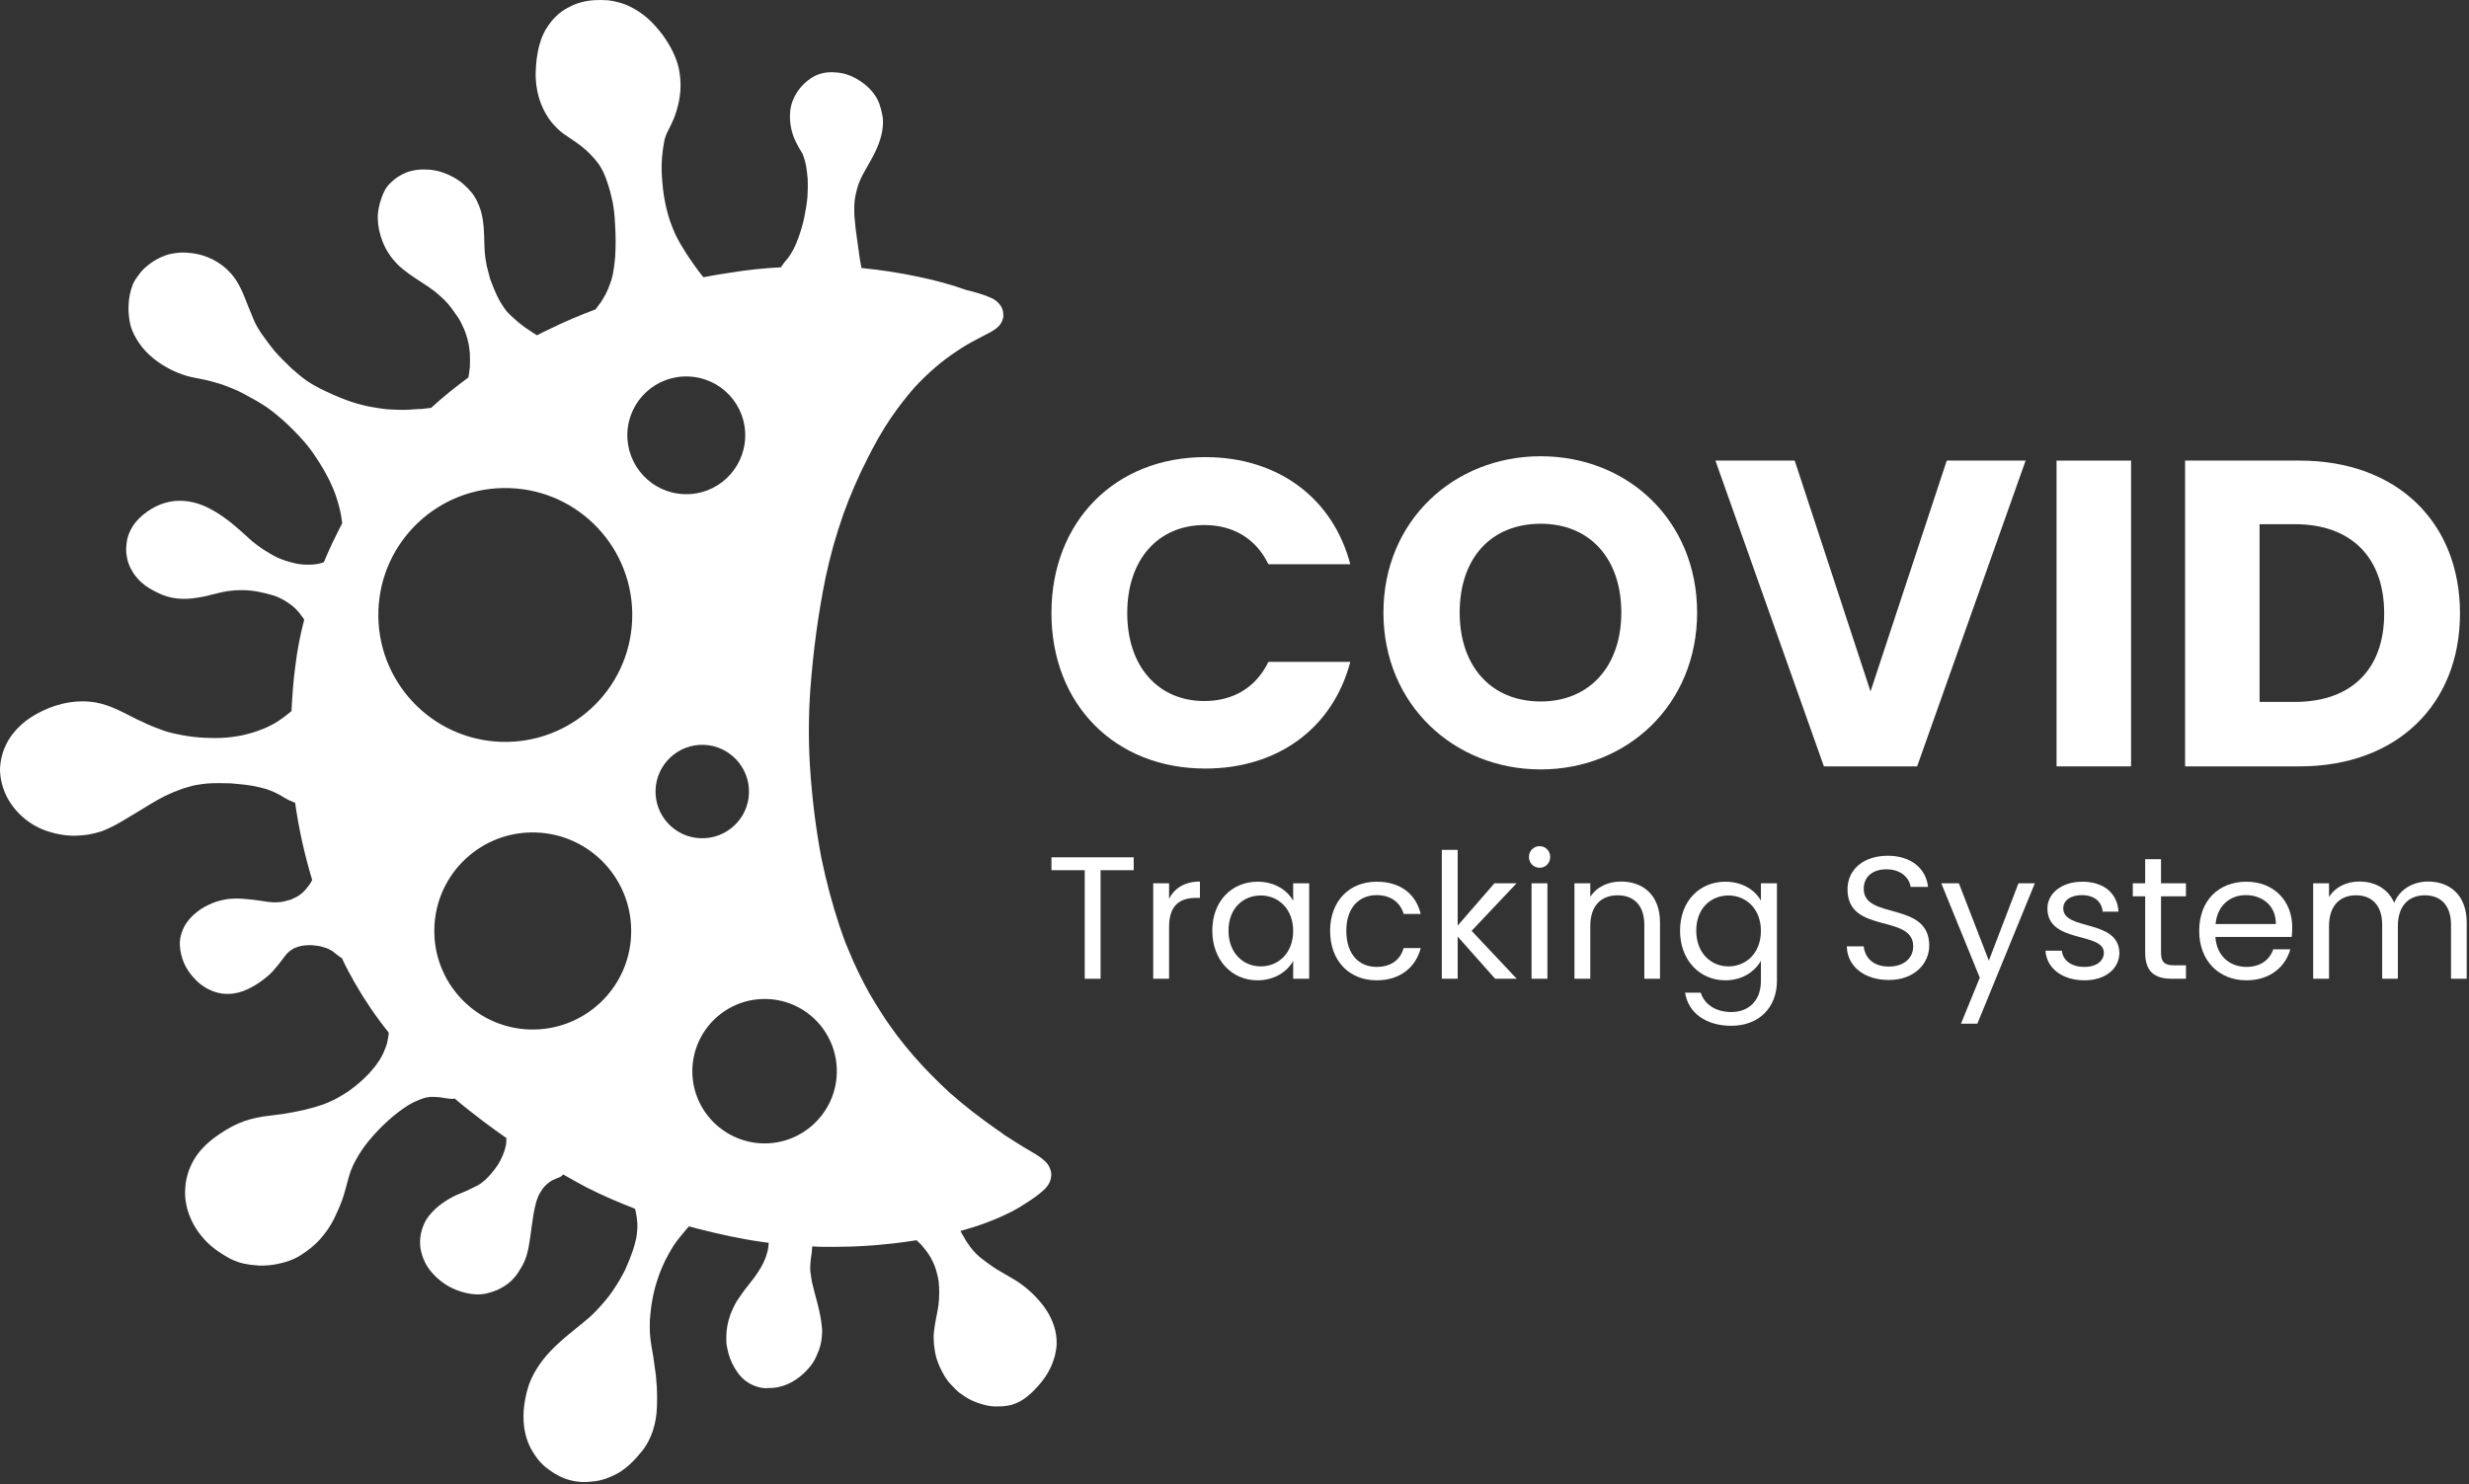 <?xml version="1.0" encoding="UTF-8" standalone="no"?><!DOCTYPE svg PUBLIC "-//W3C//DTD SVG 1.1//EN" "http://www.w3.org/Graphics/SVG/1.1/DTD/svg11.dtd"><svg width="100%" height="100%" viewBox="0 0 923 555" version="1.1" xmlns="http://www.w3.org/2000/svg" xmlns:xlink="http://www.w3.org/1999/xlink" xml:space="preserve" xmlns:serif="http://www.serif.com/" style="fill-rule:evenodd;clip-rule:evenodd;stroke-linejoin:round;stroke-miterlimit:2;"><rect x="0" y="0" width="923" height="555" fill="#333333" stroke="none"/><path d="M284.896,427.537c-14.892,-0.566 -26.567,-13.029 -26.059,-27.92c0.563,-14.946 13.084,-26.567 27.975,-26.059c14.892,0.509 26.509,13.029 26.005,27.921c-0.509,14.888 -13.034,26.563 -27.921,26.058m-39.821,-132.154c0.337,-9.646 8.458,-17.204 18.046,-16.866c9.646,0.341 17.204,8.462 16.866,18.108c-0.337,9.646 -8.458,17.146 -18.104,16.808c-9.591,-0.341 -17.15,-8.404 -16.808,-18.05m-10.546,-133.396c0.45,-12.183 10.658,-21.658 22.783,-21.204c12.184,0.392 21.717,10.604 21.267,22.784c-0.454,12.129 -10.604,21.662 -22.787,21.208c-12.13,-0.392 -21.659,-10.604 -21.263,-22.788m-47.325,115.405c-26.171,-0.963 -46.646,-22.9 -45.742,-49.13c0.9,-26.17 22.9,-46.7 49.125,-45.741c26.171,0.9 46.646,22.9 45.746,49.071c-0.904,26.229 -22.9,46.7 -49.129,45.8m10.658,107.558c-20.304,-0.729 -36.208,-17.821 -35.475,-38.125c0.675,-20.308 17.709,-36.267 38.071,-35.533c20.363,0.729 36.213,17.82 35.479,38.125c-0.679,20.304 -17.712,36.212 -38.075,35.533m196.005,110.383c-0.9,-2.596 -2.2,-4.908 -3.838,-7.108c-1.692,-2.142 -3.55,-4.175 -5.583,-5.921c-1.017,-0.9 -2.029,-1.637 -3.1,-2.425c-0.904,-0.679 -1.863,-1.242 -2.934,-1.862c-1.862,-1.125 -3.725,-2.2 -5.583,-3.271c-0.112,-0.058 -0.225,-0.171 -0.342,-0.171c-1.745,-1.125 -3.495,-2.425 -5.187,-3.721c-0.9,-0.679 -1.692,-1.354 -2.479,-2.142c-0.792,-0.791 -1.413,-1.579 -2.088,-2.425c-0.958,-1.3 -1.862,-2.654 -2.596,-4.116l-0.058,0c-0.337,-0.625 -0.733,-1.242 -1.012,-1.867c6.541,-1.8 12.97,-4.112 19.062,-7.216c2.371,-1.242 4.683,-2.651 6.942,-4.175c1.408,-0.959 2.871,-1.975 4.171,-3.101c0.787,-0.674 1.637,-1.354 2.2,-2.204c0.395,-0.558 0.787,-1.066 1.07,-1.745c0.284,-0.846 0.455,-1.634 0.509,-2.538c0,-1.467 -0.621,-3.046 -1.467,-4.175c-1.242,-1.462 -2.708,-2.483 -4.287,-3.496c-1.467,-0.904 -3.046,-1.804 -4.567,-2.708c-1.696,-1.013 -3.329,-2.088 -5.021,-3.158c-0.733,-0.45 -1.525,-0.959 -2.312,-1.463c-0.171,-0.171 -0.284,-0.287 -0.455,-0.346c-0.675,-0.616 -1.466,-1.012 -2.141,-1.521c-6.204,-4.341 -12.296,-9.025 -17.934,-14.041c-4.629,-4.288 -9.025,-8.688 -13.145,-13.425c-2.196,-2.538 -4.342,-5.134 -6.371,-7.838c-1.917,-2.596 -3.838,-5.246 -5.584,-8.012c-1.637,-2.538 -3.27,-5.134 -4.737,-7.729c-1.413,-2.48 -2.708,-5.075 -4.004,-7.671c-1.358,-2.817 -2.709,-5.809 -3.896,-8.738c-1.183,-2.766 -2.2,-5.646 -3.158,-8.462c-2.821,-8.404 -5.017,-16.863 -6.825,-25.438c-2.2,-11.562 -3.609,-23.179 -4.342,-34.916c-0.563,-9.53 -0.508,-19.005 0.171,-28.596c1.071,-13.988 2.875,-27.863 5.696,-41.684c0.845,-4 1.862,-8.008 2.933,-11.954c1.125,-3.95 2.367,-7.841 3.721,-11.733c2.537,-7.05 5.529,-13.929 8.912,-20.588c2.704,-5.358 5.642,-10.716 9.025,-15.625c2.65,-3.833 5.471,-7.5 8.575,-11.054c2.48,-2.708 5.188,-5.3 8.009,-7.725c2.479,-2.141 5.075,-4.062 7.783,-5.866c2.425,-1.638 4.904,-3.105 7.5,-4.455c1.75,-0.962 3.554,-1.804 5.3,-2.766c1.242,-0.734 2.429,-1.467 3.329,-2.596c0.846,-1.071 1.467,-2.538 1.354,-3.946c-0.054,-1.692 -0.62,-3.046 -1.804,-4.287c-0.9,-1.017 -2.258,-1.746 -3.554,-2.259c-1.183,-0.504 -2.479,-0.958 -3.779,-1.35c-1.525,-0.454 -3.046,-0.904 -4.625,-1.241c-5.921,-2.142 -12.071,-3.725 -18.217,-5.021c-6.937,-1.467 -13.987,-2.538 -21.042,-3.217c-0.166,-0.9 -0.337,-1.804 -0.504,-2.704c-0.225,-1.129 -0.337,-2.258 -0.508,-3.442c-0.171,-1.466 -0.454,-2.875 -0.621,-4.4c-0.454,-2.933 -0.792,-5.921 -1.017,-8.912c-0.112,-1.579 -0.054,-3.159 0,-4.792c0.117,-1.071 0.225,-2.146 0.455,-3.158c0.279,-1.3 0.62,-2.542 1.012,-3.784c0.396,-1.125 0.904,-2.195 1.413,-3.27c0.508,-0.9 1.012,-1.859 1.52,-2.763c1.296,-2.308 2.655,-4.567 3.725,-6.937c1.184,-2.592 2.142,-5.413 2.425,-8.292c0.167,-1.521 0.225,-3.158 -0.112,-4.738c-0.283,-1.579 -0.679,-3.045 -1.242,-4.566c-1.241,-3.159 -3.666,-5.809 -6.429,-7.729c-1.412,-1.017 -2.879,-1.863 -4.458,-2.484c-0.846,-0.279 -1.634,-0.621 -2.538,-0.787c-0.958,-0.225 -1.916,-0.338 -2.933,-0.396c-3.046,-0.279 -6.317,0.342 -8.854,2.029c-4.229,2.708 -7.334,7.167 -7.954,12.188c-0.392,3.495 0.112,7.104 1.466,10.433c0.509,1.183 1.129,2.371 1.75,3.496c0.45,0.791 0.959,1.525 1.409,2.371c0.17,0.395 0.283,0.733 0.395,1.125c0.338,0.958 0.621,1.92 0.788,2.879c0.342,1.691 0.508,3.441 0.679,5.187c0.113,2.146 0.058,4.342 -0.058,6.542l0,0.117c-0.225,2.479 -0.621,5.016 -1.125,7.441c-0.509,2.65 -1.3,5.25 -2.2,7.842c-0.059,0.058 -0.059,0.112 -0.113,0.225c-0.454,1.354 -0.958,2.654 -1.637,3.95c-0.563,1.012 -1.129,2.029 -1.804,3.046c-0.509,0.733 -1.13,1.354 -1.692,2.083c-0.45,0.621 -0.958,1.242 -1.354,1.921c-6.488,0.337 -12.975,1.017 -19.346,2.087c-3.217,0.45 -6.433,1.013 -9.646,1.634c-0.958,-1.184 -1.862,-2.367 -2.762,-3.609c-1.13,-1.579 -2.259,-3.158 -3.33,-4.795c-1.466,-2.313 -2.933,-4.68 -4.17,-7.163c-0.792,-1.692 -1.525,-3.442 -2.146,-5.3c-0.846,-2.425 -1.467,-4.908 -1.975,-7.446c-0.621,-3.046 -0.904,-6.204 -1.129,-9.362c-0.167,-2.371 -0.113,-4.796 0.058,-7.221c0.167,-2.029 0.45,-4.063 0.846,-6.092c0.112,-0.508 0.225,-1.012 0.396,-1.466c0.279,-0.846 0.62,-1.634 1.012,-2.371c0.792,-1.521 1.579,-3.159 2.258,-4.792c1.58,-4.175 2.592,-8.742 2.367,-13.312c-0.112,-2.142 -0.337,-4.288 -0.9,-6.317c-0.679,-2.313 -1.579,-4.513 -2.767,-6.654c-1.237,-2.2 -2.591,-4.346 -4.229,-6.263c-1.862,-2.312 -3.891,-4.454 -6.316,-6.204c-2.934,-2.142 -6.259,-3.892 -9.813,-4.625c-0.958,-0.225 -1.975,-0.45 -2.992,-0.567c-1.012,-0.054 -1.975,-0.108 -2.933,-0.108c-1.692,0 -3.437,0.108 -5.075,0.392c-1.746,0.337 -3.442,0.791 -5.021,1.466c-1.579,0.734 -3.046,1.525 -4.4,2.484c-1.296,0.958 -2.479,2.087 -3.554,3.325c-0.9,1.129 -1.804,2.371 -2.537,3.612c-0.846,1.638 -1.58,3.271 -2.03,5.021c-0.45,1.354 -0.733,2.817 -0.958,4.229c-0.225,1.242 -0.337,2.484 -0.45,3.721c-0.117,1.75 -0.229,3.5 -0.117,5.246c0.171,3.217 0.792,6.375 1.975,9.362c0.509,1.242 1.075,2.43 1.696,3.555c0.563,1.016 1.238,2.033 1.971,2.991c1.413,1.692 2.933,3.325 4.738,4.625c1.525,1.071 3.05,2.084 4.57,3.1c1.35,0.963 2.709,1.975 3.946,3.104c1.071,1.013 2.2,2.142 3.159,3.271c0.62,0.788 1.187,1.467 1.75,2.254c0.508,0.85 1.016,1.696 1.412,2.484c0.621,1.354 1.125,2.708 1.579,4.062c0.788,2.367 1.409,4.738 1.917,7.104c0.508,2.65 0.787,5.305 0.9,7.955c0.283,4.287 0.342,8.575 0.058,12.858c-0.171,2.087 -0.45,4.233 -0.846,6.262c-0.225,1.184 -0.562,2.313 -0.958,3.384c-0.508,1.412 -1.071,2.821 -1.75,4.175c-0.562,1.012 -1.183,2.029 -1.804,3.046c0,0 -0.058,0 -0.058,0.054c-0.055,0 -0.055,0 -0.055,0.058c0,0.054 -0.058,0.054 -0.058,0.054c-0.504,0.679 -0.958,1.354 -1.467,1.975c-0.112,0.171 -0.225,0.284 -0.337,0.454c-5.867,2.2 -11.617,4.625 -17.204,7.388c-1.634,0.733 -3.213,1.521 -4.679,2.312c-1.355,-0.845 -2.709,-1.75 -4.005,-2.65c-0.058,0 -0.058,0 -0.116,-0.058c0,0 -0.054,0 -0.109,-0.054c0,0 -0.058,-0.058 -0.112,-0.117l-0.058,0l0,-0.054l-0.059,0c-1.35,-1.012 -2.708,-2.029 -3.946,-3.217c-1.016,-0.845 -1.916,-1.745 -2.82,-2.704c-0.675,-0.791 -1.242,-1.637 -1.805,-2.537c-0.62,-0.959 -1.183,-1.921 -1.691,-2.992c-1.071,-2.142 -1.917,-4.342 -2.767,-6.6c-0.45,-1.633 -0.9,-3.329 -1.296,-4.962c-0.396,-1.975 -0.675,-3.892 -0.791,-5.925c-0.109,-1.746 -0.109,-3.438 -0.167,-5.13c-0.058,-2.145 -0.225,-4.287 -0.563,-6.429c-0.17,-1.075 -0.395,-2.2 -0.737,-3.329c-0.392,-1.183 -0.9,-2.425 -1.463,-3.608c-0.566,-1.017 -1.129,-2.088 -1.92,-2.992c-0.846,-1.071 -1.805,-2.029 -2.817,-2.933c-0.963,-0.9 -1.975,-1.634 -3.104,-2.313c-1.017,-0.616 -2.088,-1.183 -3.213,-1.637c-1.187,-0.504 -2.371,-0.9 -3.666,-1.238c-1.359,-0.283 -2.709,-0.508 -4.175,-0.508c-2.538,-0.171 -5.246,0.225 -7.617,1.183c-1.975,0.792 -3.892,2.029 -5.413,3.496c-0.845,0.792 -1.691,1.696 -2.258,2.708c-0.562,1.017 -1.012,2.034 -1.408,3.159c-0.9,2.541 -1.521,5.246 -1.413,7.954c0.059,2.875 0.734,5.696 1.75,8.346c1.579,4.121 4.288,7.729 7.729,10.491c2.934,2.425 6.259,4.346 9.417,6.488c1.638,1.129 3.158,2.312 4.629,3.667c0.954,0.845 1.859,1.75 2.763,2.762c1.354,1.638 2.591,3.442 3.833,5.246c0.45,0.675 0.846,1.412 1.183,2.142c0.68,1.358 1.3,2.708 1.75,4.175c0.338,1.075 0.621,2.087 0.846,3.158c0.059,0.058 0.059,0.117 0,0.171c0,0.054 0,0.112 0.059,0.112c0.225,1.184 0.337,2.313 0.45,3.442c0.054,1.75 0.112,3.496 0,5.246c-0.171,1.237 -0.284,2.425 -0.509,3.608l0,0.171c-4.85,3.55 -9.533,7.333 -13.987,11.392c-1.296,0.17 -2.65,0.337 -3.946,0.454c0.054,0 0.054,0 0.054,-0.059c-1.183,0.059 -2.425,0.167 -3.608,0.225l-0.171,0c-0.058,0.059 -0.113,0.059 -0.171,0.059l-0.054,0c-2.708,0.112 -5.417,0.054 -8.067,-0.117c-2.425,-0.225 -4.85,-0.621 -7.275,-1.071c-2.654,-0.562 -5.358,-1.296 -8.008,-2.254c-3.554,-1.296 -7.054,-2.875 -10.438,-4.571c-1.579,-0.787 -3.1,-1.691 -4.566,-2.65c-2.088,-1.466 -4.063,-3.158 -5.925,-4.796c-2.254,-2.141 -4.396,-4.283 -6.429,-6.595c-0.9,-1.075 -1.692,-2.2 -2.538,-3.271c-0.787,-1.075 -1.579,-2.146 -2.367,-3.275c-0.791,-1.184 -1.583,-2.479 -2.258,-3.834c-0.621,-1.354 -1.183,-2.766 -1.75,-4.175c-0.621,-1.408 -1.183,-2.875 -1.746,-4.341c-1.412,-3.613 -2.991,-7.163 -5.641,-10.096c-3.721,-4.175 -8.967,-6.825 -14.55,-7.504c-1.525,-0.167 -3.163,-0.279 -4.742,-0.167c-0.675,0.058 -1.35,0.167 -2.083,0.279c-0.734,0.117 -1.467,0.229 -2.146,0.454c-2.875,0.905 -5.525,2.367 -7.784,4.288c-1.183,0.958 -2.2,2.029 -3.104,3.325c-0.841,1.071 -1.633,2.2 -2.141,3.442c-1.013,2.483 -1.521,5.133 -1.634,7.837c-0.116,2.429 0.113,4.908 0.675,7.338c0.621,2.479 1.863,4.791 3.329,6.933c2.934,4.287 7.275,7.558 11.9,9.871c1.917,0.958 3.834,1.696 5.867,2.316c1.975,0.563 4.058,0.9 6.038,1.296c2.479,0.509 4.904,1.184 7.329,1.975c2.596,0.959 5.133,1.971 7.558,3.213c0.054,0.058 0.113,0.058 0.113,0.058l0,0.054l0.058,0c0.054,0 0.054,0.059 0.167,0.059c0,0.054 0.058,0.054 0.112,0.112l0.058,0c2.875,1.521 5.696,3.1 8.405,4.904c2.141,1.525 4.17,3.163 6.15,4.909c2.816,2.537 5.525,5.3 8.004,8.125c1.696,1.97 3.216,4.058 4.629,6.258c1.746,2.596 3.325,5.358 4.733,8.179c0.904,1.804 1.696,3.721 2.371,5.642c0.733,2.196 1.354,4.396 1.804,6.654c0.229,1.242 0.454,2.425 0.567,3.667c-0.229,0.508 -0.508,1.012 -0.792,1.52c-0.166,0.396 -0.396,0.792 -0.562,1.13c-0.846,1.633 -1.638,3.27 -2.425,4.908c-1.071,2.367 -2.146,4.679 -3.104,7.05c-0.563,0.167 -1.184,0.337 -1.859,0.508c-0.791,0.167 -1.637,0.279 -2.537,0.338c-0.963,0.054 -1.975,0 -2.934,0c-0.904,-0.059 -1.808,-0.171 -2.766,-0.338c-1.409,-0.283 -2.763,-0.679 -4.063,-1.071c-1.125,-0.341 -2.141,-0.791 -3.212,-1.241c-1.75,-0.846 -3.442,-1.863 -5.134,-2.934c-0.054,-0.058 -0.054,-0.058 -0.112,-0.058c-1.525,-1.017 -2.875,-2.083 -4.288,-3.212c-1.52,-1.355 -2.987,-2.709 -4.512,-4.063c-1.917,-1.692 -3.892,-3.329 -5.975,-4.792c-1.921,-1.358 -3.95,-2.595 -6.096,-3.67c-2.2,-1.071 -4.625,-1.859 -7.104,-2.255c-2.313,-0.337 -4.85,-0.337 -7.221,0.171c-2.2,0.45 -4.512,1.35 -6.487,2.538c-2.255,1.354 -4.4,3.046 -6.092,5.133c-1.863,2.367 -3.213,5.358 -3.383,8.404c-0.167,1.521 -0.167,3.046 0.17,4.513c0.113,0.9 0.338,1.804 0.675,2.591c0.23,0.734 0.567,1.413 0.959,2.088c1.241,2.371 3.104,4.458 5.304,6.092c1.971,1.408 4.175,2.483 6.375,3.441c2.425,0.959 4.962,1.409 7.442,1.467c2.766,0.112 5.587,-0.396 8.237,-0.904c2.254,-0.509 4.454,-1.125 6.713,-1.638c1.466,-0.279 2.875,-0.504 4.395,-0.616c1.467,-0.113 2.934,-0.113 4.4,-0.059c1.413,0.059 2.767,0.225 4.117,0.45c2.033,0.396 4.008,0.846 5.867,1.413c0.958,0.283 1.916,0.675 2.766,1.071c0.959,0.45 1.917,1.07 2.817,1.637c0.792,0.508 1.467,1.013 2.146,1.579c0.733,0.617 1.354,1.296 1.975,1.975c0.617,0.788 1.183,1.521 1.746,2.309c0.171,0.225 0.283,0.454 0.341,0.62c-1.47,5.588 -2.595,11.338 -3.275,17.038c-0.787,5.696 -1.183,11.392 -1.466,17.087l-0.392,0.338c-1.412,1.187 -2.933,2.312 -4.458,3.329c-1.013,0.679 -2.142,1.354 -3.271,1.863c-1.521,0.787 -3.104,1.408 -4.738,1.97c-1.916,0.68 -3.837,1.188 -5.866,1.638c-1.863,0.341 -3.779,0.621 -5.696,0.787c-2.763,0.23 -5.529,0.171 -8.292,0.059c-2.708,-0.167 -5.358,-0.45 -8.066,-0.959c-2.255,-0.396 -4.567,-0.904 -6.767,-1.633c-2.313,-0.85 -4.625,-1.696 -6.883,-2.708c-0.055,-0.059 -0.113,-0.059 -0.167,-0.113l-0.058,0c-0.113,-0.116 -0.225,-0.171 -0.396,-0.225c-0.167,-0.058 -0.392,-0.171 -0.563,-0.283l-0.058,0c-0.054,-0.058 -0.108,-0.058 -0.167,-0.113c-0.112,0 -0.171,-0.058 -0.225,-0.058c-0.058,0 -0.058,-0.054 -0.112,-0.054c-0.171,-0.113 -0.342,-0.171 -0.567,-0.283c0,-0.059 -0.054,-0.059 -0.112,-0.059c-0.055,-0.054 -0.113,-0.054 -0.113,-0.054l-0.054,0c-0.058,-0.054 -0.117,-0.054 -0.171,-0.054c-5.133,-2.542 -10.267,-5.588 -15.962,-6.6c-6.825,-1.188 -13.817,0.167 -19.967,3.158c-2.933,1.409 -5.583,3.042 -8.008,5.246c-2.313,2.142 -4.288,4.625 -5.642,7.5c-1.408,2.933 -2.142,6.092 -2.2,9.304c0.058,3.5 1.017,6.996 2.596,10.154c3.329,6.263 9.079,11 15.962,13.03c2.596,0.787 5.304,1.295 8.067,1.412l1.633,0c1.521,-0.058 3.163,-0.171 4.738,-0.396c1.637,-0.283 3.275,-0.733 4.85,-1.183c2.541,-0.963 4.908,-2.146 7.221,-3.5c1.862,-1.071 3.72,-2.196 5.583,-3.329c3.667,-2.196 7.279,-4.567 11.112,-6.484c2.142,-1.016 4.288,-1.916 6.546,-2.708c1.409,-0.45 2.929,-0.846 4.396,-1.242c1.579,-0.279 3.163,-0.508 4.796,-0.675c2.821,-0.17 5.696,-0.17 8.517,-0.058l0.112,0c2.933,0.225 5.921,0.513 8.8,1.017c1.579,0.337 3.1,0.679 4.625,1.129c1.129,0.396 2.2,0.792 3.271,1.296c1.183,0.562 2.254,1.129 3.271,1.804c0.733,0.454 1.466,0.792 2.2,1.183c0.621,0.284 1.183,0.454 1.804,0.734c0.054,0 0.171,0.058 0.229,0.058c1.35,9.812 3.55,19.517 6.371,28.933c-0.283,0.567 -0.563,1.075 -0.9,1.579c-0.396,0.567 -0.904,1.184 -1.358,1.75c-0.392,0.45 -0.788,0.905 -1.238,1.3c-0.508,0.45 -1.017,0.846 -1.525,1.184c-0.508,0.337 -1.071,0.675 -1.633,0.904c-0.454,0.221 -0.904,0.45 -1.354,0.617c-0.963,0.283 -1.863,0.508 -2.767,0.733c-0.621,0.112 -1.296,0.225 -1.917,0.225c-0.562,0.058 -1.183,0.058 -1.75,0.058c-1.858,-0.112 -3.662,-0.396 -5.412,-0.679c-1.917,-0.225 -3.721,-0.504 -5.584,-0.617c-2.029,-0.17 -4.062,-0.17 -6.15,0.055c-1.97,0.337 -3.945,0.791 -5.808,1.579c-2.029,0.846 -4.058,1.916 -5.754,3.329c-1.971,1.521 -3.667,3.437 -4.796,5.642c-0.617,1.295 -1.067,2.595 -1.35,4.004c-0.171,0.958 -0.225,1.912 -0.171,2.875c0.171,2.2 0.621,4.341 1.521,6.429c0.4,0.904 0.85,1.804 1.413,2.654c0.566,0.954 1.354,1.858 2.087,2.763c0.904,0.958 1.804,1.916 2.875,2.704c1.075,0.791 2.2,1.525 3.388,2.029c1.916,0.904 3.945,1.412 5.975,1.471l0.791,0c2.479,0 5.021,-0.679 7.275,-1.75c1.975,-0.904 3.892,-2.088 5.7,-3.442c1.296,-0.958 2.479,-1.975 3.55,-3.1c0.963,-1.071 1.863,-2.146 2.709,-3.217c0.845,-1.07 1.579,-2.141 2.425,-3.158c0.341,-0.392 0.733,-0.787 1.07,-1.071c0.284,-0.283 0.567,-0.504 0.905,-0.675c0.283,-0.225 0.562,-0.396 0.845,-0.566c0.509,-0.225 1.071,-0.45 1.58,-0.621c0.45,-0.113 0.791,-0.225 1.241,-0.338c0.563,-0.112 1.184,-0.171 1.804,-0.225c0.734,-0.112 1.413,-0.058 2.142,-0.058c1.075,0.112 2.088,0.229 3.104,0.396c0.621,0.112 1.242,0.341 1.863,0.562c0.45,0.059 0.787,0.229 1.183,0.396c0.504,0.279 1.017,0.567 1.579,0.846c1.013,0.792 1.975,1.637 3.046,2.371c0.167,0.054 0.283,0.112 0.45,0.171c1.467,3.154 3.104,6.258 4.85,9.304c3.725,6.487 7.954,12.75 12.692,18.612l0,0.342c0,0.446 -0.113,0.954 -0.167,1.408c-0.117,0.788 -0.283,1.579 -0.454,2.367c-0.45,1.242 -0.9,2.537 -1.463,3.779c-0.454,0.846 -0.904,1.75 -1.412,2.542l-0.054,0.054c-0.792,1.242 -1.75,2.537 -2.767,3.667c-1.017,1.241 -2.2,2.37 -3.383,3.495c-1.692,1.58 -3.496,2.992 -5.359,4.342c-1.691,1.133 -3.387,2.088 -5.133,3.05c-1.408,0.675 -2.821,1.296 -4.287,1.858c-2.313,0.788 -4.68,1.467 -7.05,2.03c-2.65,0.625 -5.3,1.075 -7.95,1.525c-2.484,0.337 -5.025,0.62 -7.505,0.958c-3.216,0.508 -6.375,1.354 -9.362,2.654c-3.158,1.404 -6.092,3.271 -8.854,5.3c-2.992,2.254 -5.642,4.908 -7.559,8.121c-0.958,1.637 -1.695,3.329 -2.258,5.075c-0.504,1.808 -0.958,3.558 -1.012,5.471c-0.113,1.579 -0.113,3.158 0.108,4.737c0.229,1.525 0.508,2.934 1.017,4.404c1.07,3.271 2.766,6.313 5.02,9.025c2.313,2.871 5.246,5.188 8.405,7.105c1.295,0.787 2.708,1.579 4.229,2.145c1.862,0.788 3.779,1.125 5.754,1.405c1.017,0.116 2.033,0.229 2.987,0.287c2.259,0.058 4.571,-0.112 6.83,-0.567c3.154,-0.616 6.37,-1.691 9.079,-3.495c2.483,-1.584 4.85,-3.442 6.879,-5.696c2.087,-2.317 3.892,-4.909 5.304,-7.725c1.183,-2.425 2.254,-4.854 3.158,-7.392c0.959,-2.821 1.638,-5.808 2.484,-8.687c0.391,-1.296 0.841,-2.538 1.408,-3.78c0.675,-1.408 1.467,-2.879 2.313,-4.229c1.183,-1.921 2.537,-3.779 4.004,-5.529c2.033,-2.425 4.229,-4.737 6.6,-6.879c1.858,-1.692 3.891,-3.329 5.979,-4.796c1.125,-0.787 2.254,-1.467 3.383,-2.087c0.959,-0.45 1.917,-0.9 2.821,-1.238c0.733,-0.342 1.467,-0.512 2.254,-0.733c0.509,-0.059 1.017,-0.117 1.525,-0.229c0.45,0 0.959,-0.059 1.467,0c1.242,0 2.425,0.17 3.667,0.337c0.054,0.058 0.054,0.058 0.166,0.058c0.904,0.113 1.75,0.284 2.65,0.342c0.454,0 0.792,-0.058 1.242,-0.117c3.442,2.938 6.937,5.7 10.55,8.405c2.875,2.2 5.808,4.287 8.796,6.375l-0.054,0.62c0,0.617 -0.055,1.184 -0.113,1.805c-0.171,0.85 -0.396,1.691 -0.679,2.537c-0.167,0.508 -0.338,1.017 -0.563,1.525c-0.508,1.129 -1.07,2.313 -1.745,3.383c-0.792,1.238 -1.696,2.425 -2.655,3.496c-0.675,0.85 -1.466,1.579 -2.2,2.313c-0.508,0.45 -1.07,0.846 -1.637,1.3c-0.446,0.337 -0.958,0.616 -1.521,0.9c-1.408,0.733 -2.933,1.408 -4.342,2.087c-1.466,0.621 -2.991,1.188 -4.4,1.917c-3.95,2.033 -7.67,4.85 -10.095,8.633c-1.863,3.213 -2.709,7.046 -2.142,10.717c0.562,3.325 2.029,6.537 4.283,9.079c1.188,1.354 2.538,2.596 4.004,3.663c1.58,1.187 3.33,2.087 5.134,2.82c2.312,0.905 4.85,1.525 7.333,1.638c1.3,0.054 2.596,-0.058 3.892,-0.338c1.862,-0.454 3.666,-1.012 5.358,-1.975c1.467,-0.733 2.763,-1.691 3.946,-2.762c1.017,-1.017 1.979,-2.146 2.708,-3.329c0.904,-1.413 1.75,-2.821 2.371,-4.342c1.183,-2.875 1.579,-5.979 2.029,-8.967c0.396,-2.766 0.734,-5.529 1.188,-8.237c0.279,-1.633 0.616,-3.213 1.071,-4.85c0.225,-0.679 0.508,-1.413 0.787,-2.088c0.342,-0.679 0.679,-1.295 1.071,-1.862c0.229,-0.396 0.454,-0.733 0.737,-1.071c0.392,-0.508 0.846,-0.958 1.296,-1.354c0.392,-0.338 0.788,-0.675 1.129,-0.904c0.338,-0.225 0.675,-0.446 1.013,-0.617c0.904,-0.454 1.862,-0.792 2.821,-1.183c0.45,-0.284 0.846,-0.567 1.183,-0.963c2.879,1.692 5.813,3.271 8.742,4.85c5.866,2.992 11.958,5.588 18.05,7.954c0.171,0.396 0.283,0.846 0.337,1.242c0.229,1.129 0.396,2.254 0.513,3.383c0.108,0.959 0.108,1.921 0.054,2.875c-0.054,1.188 -0.229,2.371 -0.396,3.5c-0.337,1.58 -0.787,3.042 -1.242,4.571c-0.845,2.425 -1.804,4.85 -2.875,7.217c-1.187,2.367 -2.595,4.792 -4.062,6.996c-1.296,2.029 -2.763,3.887 -4.342,5.696c-1.525,1.75 -3.158,3.495 -4.908,5.075c-1.692,1.466 -3.438,2.875 -5.188,4.287c-2.2,1.804 -4.4,3.554 -6.429,5.471c-4.121,3.721 -7.729,8.008 -10.1,13.142c-1.408,2.933 -2.141,6.204 -2.65,9.42c-0.45,3.046 -0.504,6.205 -0.054,9.25c0.508,3.159 1.521,6.205 3.217,8.855c0.787,1.354 1.687,2.591 2.762,3.779c1.013,1.129 2.142,2.087 3.271,2.875c2.425,1.808 5.188,3.216 8.121,3.95c1.296,0.337 2.708,0.508 4.062,0.621l0.392,0c1.467,0.054 2.992,-0.113 4.458,-0.284c2.875,-0.337 5.584,-1.354 8.121,-2.704c2.425,-1.242 4.571,-3.05 6.429,-4.967c0.905,-0.9 1.696,-1.862 2.542,-2.875c1.183,-1.3 2.142,-2.762 2.988,-4.345c1.354,-2.592 2.254,-5.413 2.762,-8.346c0.45,-2.654 0.508,-5.417 0.508,-8.121c0,-2.763 -0.166,-5.475 -0.45,-8.238c-0.283,-2.308 -0.62,-4.625 -0.958,-6.937c-0.454,-2.538 -0.904,-5.021 -1.183,-7.613c-0.171,-1.97 -0.171,-4.008 -0.117,-6.037c0.171,-2.533 0.454,-5.017 0.904,-7.5c0.45,-2.483 1.017,-4.908 1.804,-7.275c0.792,-2.538 1.805,-5.021 2.992,-7.504c0.958,-1.917 1.975,-3.779 3.158,-5.638c1.467,-2.204 3.213,-4.233 4.905,-6.262c0.283,-0.284 0.566,-0.621 0.85,-0.959c1.066,0.284 2.195,0.621 3.383,0.9c8.008,2.03 16.071,3.838 24.308,4.967c0.734,0.113 1.467,0.225 2.146,0.283c-0.058,0.9 -0.171,1.805 -0.342,2.763c-0.112,0.45 -0.225,0.954 -0.45,1.521c-0.283,1.129 -0.733,2.204 -1.241,3.271c-0.621,1.241 -1.296,2.37 -2.029,3.495c-1.467,2.259 -3.217,4.292 -4.85,6.434c-0.85,1.183 -1.75,2.371 -2.538,3.608c-0.792,1.129 -1.412,2.313 -1.975,3.554c-1.3,2.709 -2.087,5.696 -2.371,8.688c-0.054,1.296 -0.112,2.596 -0.054,3.946c0.108,1.354 0.45,2.712 0.788,4.062c0.679,2.596 1.916,5.079 3.495,7.275c1.75,2.425 4.23,4.288 7.055,5.133c1.07,0.396 2.254,0.563 3.383,0.621c0.283,0 0.504,-0.058 0.787,-0.058c1.3,0 2.596,-0.054 3.838,-0.338c5.021,-1.012 9.25,-4.229 12.296,-8.12c0.9,-1.242 1.633,-2.484 2.2,-3.892c0.508,-1.125 0.958,-2.313 1.296,-3.5c0.279,-1.183 0.508,-2.367 0.562,-3.608c0.058,-0.617 0.117,-1.296 0.117,-1.975c0,-0.509 -0.059,-0.959 -0.117,-1.463c-0.504,-5.646 -2.367,-11.054 -3.667,-16.587c-0.225,-1.35 -0.45,-2.705 -0.616,-4.059c-0.059,-0.675 -0.113,-1.35 -0.059,-1.975c0.059,-1.071 0.113,-2.141 0.284,-3.212c0.166,-1.184 0.391,-2.371 0.391,-3.554l0.059,-0.621l0,-0.059c0.675,0 1.296,0.059 2.029,0.113c1.808,0.058 3.612,0.058 5.417,0.058c4.287,0 8.516,-0.112 12.745,-0.396c3.384,-0.17 6.767,-0.562 10.155,-0.9c2.933,-0.337 5.808,-0.733 8.683,-1.187c0.567,0.621 1.187,1.129 1.75,1.696c0.675,0.787 1.296,1.579 1.917,2.366c0.566,0.846 1.187,1.638 1.637,2.484c0.508,0.958 1.013,1.971 1.408,2.933c0.455,1.125 0.734,2.254 1.017,3.379c0.225,0.846 0.396,1.696 0.508,2.542c0.167,1.467 0.225,2.933 0.225,4.454c0,1.638 -0.166,3.163 -0.337,4.792c-0.508,3.162 -1.296,6.379 -1.638,9.591c-0.17,1.58 -0.112,3.1 0,4.63c0.171,1.745 0.45,3.437 0.905,5.129c0.733,2.425 1.804,4.683 3.1,6.879c0.733,1.187 1.525,2.258 2.537,3.275c0.963,1.017 1.975,2.087 3.046,2.933c2.483,1.917 5.25,3.384 8.237,4.175c1.409,0.45 2.821,0.788 4.288,0.846l0.846,0.054c0.846,0 1.804,0 2.65,-0.054c1.296,-0.117 2.596,-0.287 3.833,-0.679c1.358,-0.454 2.654,-1.071 3.892,-1.863c2.033,-1.295 3.725,-3.045 5.416,-4.85c1.917,-2.087 3.667,-4.512 4.85,-7.108c0.675,-1.35 1.13,-2.821 1.58,-4.283c0.283,-1.354 0.62,-2.767 0.679,-4.175c0.112,-2.596 -0.284,-5.129 -1.129,-7.559" style="fill:#fff;fill-rule:nonzero;"/><g><g><path d="M393.068,229.235c0,34.203 23.779,58.145 57.493,58.145c27.2,0 47.722,-15.147 54.237,-39.904l-30.62,0c-4.724,9.773 -13.356,14.659 -23.942,14.659c-17.102,0 -28.829,-12.704 -28.829,-32.9c0,-20.196 11.727,-32.9 28.829,-32.9c10.586,0 19.218,4.886 23.942,14.658l30.62,0c-6.515,-24.756 -27.037,-40.066 -54.237,-40.066c-33.714,0 -57.493,24.105 -57.493,58.308Z" style="fill:#fff;fill-rule:nonzero;"/><path d="M634.443,229.072c0,-34.366 -25.896,-58.471 -58.471,-58.471c-32.411,0 -58.796,24.105 -58.796,58.471c0,34.366 26.385,58.634 58.796,58.634c32.412,0 58.471,-24.268 58.471,-58.634Zm-88.765,0c0,-20.359 11.727,-33.226 30.294,-33.226c18.242,0 30.132,12.867 30.132,33.226c0,20.033 -11.89,33.226 -30.132,33.226c-18.567,0 -30.294,-13.193 -30.294,-33.226Z" style="fill:#fff;fill-rule:nonzero;"/><path d="M699.266,258.552l-28.339,-86.322l-29.643,0l40.555,114.336l34.854,0l40.556,-114.336l-29.48,0l-28.503,86.322Z" style="fill:#fff;fill-rule:nonzero;"/><rect x="768.812" y="172.23" width="27.851" height="114.336" style="fill:#fff;fill-rule:nonzero;"/><path d="M859.695,172.23l-42.835,0l0,114.336l42.835,0c36.483,0 59.937,-23.291 59.937,-57.168c0,-34.04 -23.454,-57.168 -59.937,-57.168Zm-14.984,90.231l0,-66.452l13.192,0c21.011,0 33.389,12.378 33.389,33.389c0,21.01 -12.378,33.063 -33.389,33.063l-13.192,0Z" style="fill:#fff;fill-rule:nonzero;"/></g><g><path d="M393.068,325.394l12.443,0l0,40.588l5.928,0l0,-40.588l12.379,0l0,-4.821l-30.75,0l0,4.821Z" style="fill:#fff;fill-rule:nonzero;"/><path d="M437.043,346.567c0,-8.273 4.3,-10.814 9.968,-10.814l1.563,0l0,-6.124c-5.668,0 -9.511,2.475 -11.531,6.45l0,-5.799l-5.929,0l0,35.702l5.929,0l0,-19.415Z" style="fill:#fff;fill-rule:nonzero;"/><path d="M453.2,348.001c0,11.075 7.362,18.567 16.873,18.567c6.58,0 11.206,-3.388 13.356,-7.231l0,6.645l5.993,0l0,-35.702l-5.993,0l0,6.515c-2.085,-3.713 -6.645,-7.101 -13.291,-7.101c-9.576,0 -16.938,7.166 -16.938,18.307Zm30.229,0.065c0,8.404 -5.603,13.29 -12.118,13.29c-6.515,0 -12.052,-4.951 -12.052,-13.355c0,-8.404 5.537,-13.16 12.052,-13.16c6.515,0 12.118,4.951 12.118,13.225Z" style="fill:#fff;fill-rule:nonzero;"/><path d="M497.24,348.066c0,11.336 7.232,18.502 17.395,18.502c8.86,0 14.658,-4.951 16.483,-12.052l-6.385,0c-1.303,4.495 -4.821,7.036 -10.098,7.036c-6.515,0 -11.336,-4.626 -11.336,-13.486c0,-8.73 4.821,-13.356 11.336,-13.356c5.277,0 8.86,2.737 10.098,7.036l6.385,0c-1.825,-7.492 -7.623,-12.052 -16.483,-12.052c-10.163,0 -17.395,7.166 -17.395,18.372Z" style="fill:#fff;fill-rule:nonzero;"/><path d="M539.001,365.982l5.928,0l0,-15.766l14.007,15.766l8.078,0l-16.873,-17.916l16.808,-17.786l-8.274,0l-13.746,15.831l0,-28.339l-5.928,0l0,48.21Z" style="fill:#fff;fill-rule:nonzero;"/><path d="M572.552,365.982l5.929,0l0,-35.702l-5.929,0l0,35.702Zm3.062,-41.5c2.15,0 3.909,-1.759 3.909,-4.039c0,-2.28 -1.759,-4.039 -3.909,-4.039c-2.28,0 -4.039,1.759 -4.039,4.039c0,2.28 1.759,4.039 4.039,4.039Z" style="fill:#fff;fill-rule:nonzero;"/><path d="M614.703,365.982l5.864,0l0,-21.043c0,-10.229 -6.32,-15.31 -14.594,-15.31c-4.821,0 -9.12,2.019 -11.466,5.733l0,-5.082l-5.928,0l0,35.702l5.928,0l0,-19.74c0,-7.688 4.17,-11.466 10.229,-11.466c5.993,0 9.967,3.713 9.967,11.01l0,20.196Z" style="fill:#fff;fill-rule:nonzero;"/><path d="M628.059,348.001c0,11.075 7.362,18.567 16.938,18.567c6.515,0 11.141,-3.453 13.291,-7.297l0,7.493c0,7.622 -4.756,11.661 -11.076,11.661c-5.863,0 -10.098,-2.932 -11.401,-7.231l-5.863,0c1.173,7.622 7.883,12.378 17.264,12.378c10.489,0 17.069,-6.971 17.069,-16.808l0,-36.484l-5.993,0l0,6.515c-2.085,-3.844 -6.776,-7.101 -13.291,-7.101c-9.576,0 -16.938,7.166 -16.938,18.307Zm30.229,0.065c0,8.404 -5.603,13.29 -12.118,13.29c-6.515,0 -12.052,-4.951 -12.052,-13.355c0,-8.404 5.537,-13.16 12.052,-13.16c6.515,0 12.118,4.951 12.118,13.225Z" style="fill:#fff;fill-rule:nonzero;"/><path d="M721.221,353.604c0,-16.809 -24.496,-9.512 -24.496,-21.239c0,-4.886 3.844,-7.427 8.73,-7.297c5.538,0.066 8.405,3.518 8.795,6.58l6.515,0c-0.716,-6.905 -6.384,-11.661 -15.049,-11.661c-8.991,0 -15.049,5.081 -15.049,12.573c0,16.874 24.561,9.056 24.561,21.304c0,4.3 -3.388,7.557 -9.121,7.557c-6.32,0 -8.991,-3.778 -9.382,-7.557l-6.319,0c0.13,7.492 6.58,12.574 15.701,12.574c9.837,0 15.114,-6.385 15.114,-12.834Z" style="fill:#fff;fill-rule:nonzero;"/><path d="M743.502,359.206l-11.205,-28.926l-6.58,0l14.397,35.311l-7.036,17.199l6.124,0l21.499,-52.51l-6.124,0l-11.075,28.926Z" style="fill:#fff;fill-rule:nonzero;"/><path d="M792.299,356.275c-0.261,-12.77 -20.978,-8.144 -20.978,-16.613c0,-2.867 2.606,-4.952 6.971,-4.952c4.755,0 7.492,2.606 7.752,6.19l5.929,0c-0.391,-6.971 -5.603,-11.206 -13.486,-11.206c-7.948,0 -13.095,4.495 -13.095,9.968c0,13.29 21.108,8.664 21.108,16.613c0,2.931 -2.606,5.277 -7.296,5.277c-5.017,0 -8.079,-2.606 -8.405,-6.059l-6.124,0c0.391,6.515 6.255,11.075 14.594,11.075c7.883,0 13.03,-4.43 13.03,-10.293Z" style="fill:#fff;fill-rule:nonzero;"/><path d="M801.941,356.209c0,7.167 3.583,9.773 9.902,9.773l5.342,0l0,-5.017l-4.365,0c-3.648,0 -4.951,-1.238 -4.951,-4.756l0,-21.043l9.316,0l0,-4.886l-9.316,0l0,-8.99l-5.928,0l0,8.99l-4.626,0l0,4.886l4.626,0l0,21.043Z" style="fill:#fff;fill-rule:nonzero;"/><path d="M839.531,334.71c6.124,0 11.336,3.844 11.271,10.815l-22.541,0c0.651,-6.971 5.472,-10.815 11.27,-10.815Zm16.678,20.262l-6.384,0c-1.303,3.843 -4.691,6.58 -10.033,6.58c-6.059,0 -11.141,-3.974 -11.597,-11.206l28.536,0c0.13,-1.238 0.195,-2.28 0.195,-3.583c0,-9.772 -6.775,-17.069 -17.134,-17.069c-10.424,0 -17.655,7.101 -17.655,18.372c0,11.336 7.492,18.502 17.655,18.502c8.86,0 14.593,-5.082 16.417,-11.596Z" style="fill:#fff;fill-rule:nonzero;"/><path d="M916.276,365.982l5.864,0l0,-21.043c0,-10.229 -6.32,-15.31 -14.463,-15.31c-5.473,0 -10.554,2.801 -12.639,7.948c-2.345,-5.342 -7.232,-7.948 -13.095,-7.948c-4.691,0 -8.925,2.019 -11.271,5.798l0,-5.147l-5.928,0l0,35.702l5.928,0l0,-19.675c0,-7.688 4.105,-11.531 10.098,-11.531c5.864,0 9.773,3.713 9.773,11.01l0,20.196l5.863,0l0,-19.675c0,-7.688 4.104,-11.531 10.098,-11.531c5.863,0 9.772,3.713 9.772,11.01l0,20.196Z" style="fill:#fff;fill-rule:nonzero;"/></g></g></svg>